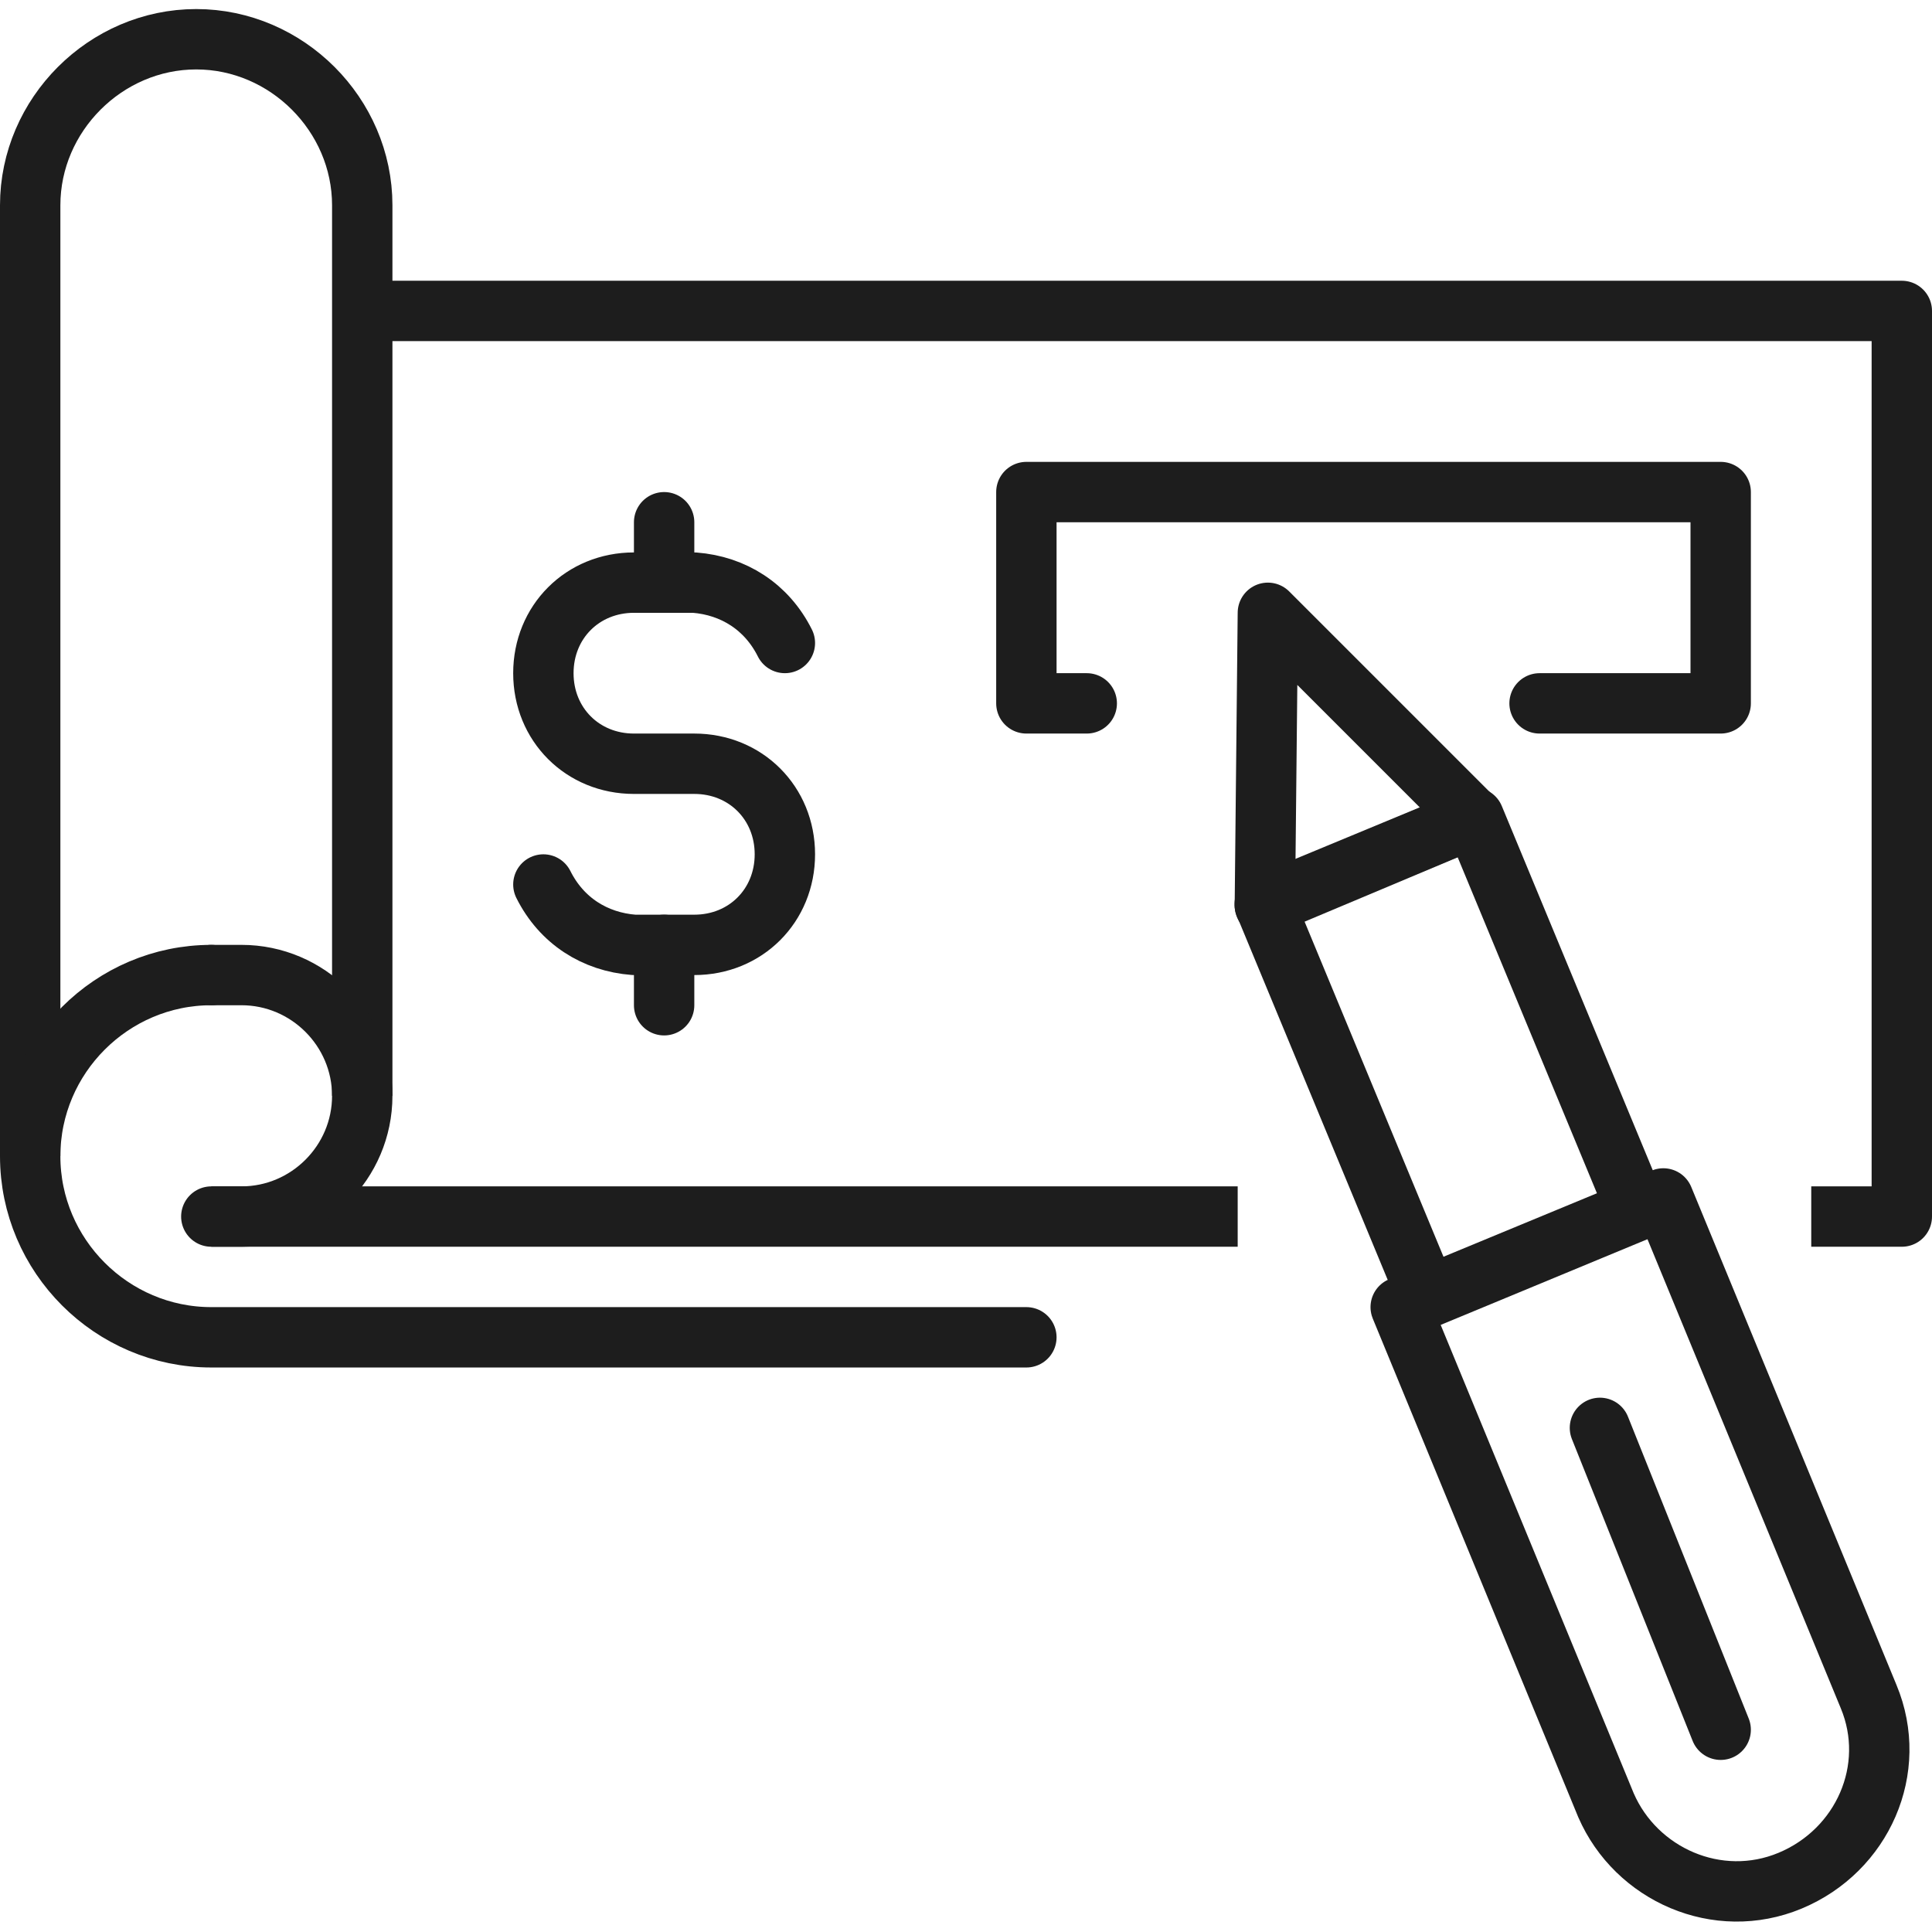<?xml version="1.0" encoding="utf-8"?>
<!-- Generator: Adobe Illustrator 21.0.0, SVG Export Plug-In . SVG Version: 6.00 Build 0)  -->
<svg version="1.1" id="Layer_1" xmlns="http://www.w3.org/2000/svg" xmlns:xlink="http://www.w3.org/1999/xlink" x="0px" y="0px"
	 viewBox="0 0 64 64" style="enable-background:new 0 0 64 64;" xml:space="preserve">
<style type="text/css">
	.st0{fill:none;stroke:#1D1D1D;stroke-width:2;stroke-linecap:square;stroke-linejoin:round;}
	.st1{fill:none;stroke:#1D1D1D;stroke-width:2;stroke-linecap:round;stroke-linejoin:round;}
</style>
<title>Asset 30</title>
<g id="Layer_2">
	<g id="Layer_1-2">
		<g id="bank_check">
			<line class="st0" x1="40" y1="40.3" x2="8" y2="40.3"/>
			<polyline class="st0" points="13,10.3 63,10.3 63,40.3 61,40.3 			"/>
			<path class="st1" d="M18,29.3c0.6,1.2,1.7,1.9,3,2h2c1.7,0,3-1.3,3-3l0,0c0-1.7-1.3-3-3-3h-2c-1.7,0-3-1.3-3-3l0,0
				c0-1.7,1.3-3,3-3h2c1.3,0.1,2.4,0.8,3,2"/>
			<line class="st1" x1="22" y1="17.3" x2="22" y2="19.3"/>
			<line class="st1" x1="22" y1="31.3" x2="22" y2="33.3"/>
			<path class="st0" d="M1,37.3V6.8c0-3,2.5-5.5,5.5-5.5l0,0c3,0,5.5,2.5,5.5,5.5v28.5"/>
			<path class="st1" d="M7,32.3h1c2.2,0,4,1.8,4,4l0,0c0,2.2-1.8,4-4,4H7"/>
			<path class="st1" d="M34,44.3H7c-3.3,0-6-2.7-6-6l0,0c0-3.3,2.7-6,6-6"/>
			<polyline class="st1" points="51,23.3 57,23.3 57,16.3 34,16.3 34,23.3 36,23.3 			"/>
			
				<rect x="44.3" y="28" transform="matrix(0.924 -0.383 0.383 0.924 -9.762 21.051)" class="st1" width="7.5" height="14.1"/>
			<polygon class="st1" points="42,20.3 42,20.3 41.9,30 48.8,27.1 			"/>
			<path class="st1" d="M59.3,62.3c-2.4,1-5.1-0.2-6.1-2.5l-6.8-16.5l8.7-3.6l6.8,16.5C62.9,58.6,61.7,61.3,59.3,62.3z"/>
			<line class="st1" x1="57" y1="57.3" x2="53" y2="47.3"/>
		</g>
	</g>
</g>
</svg>
